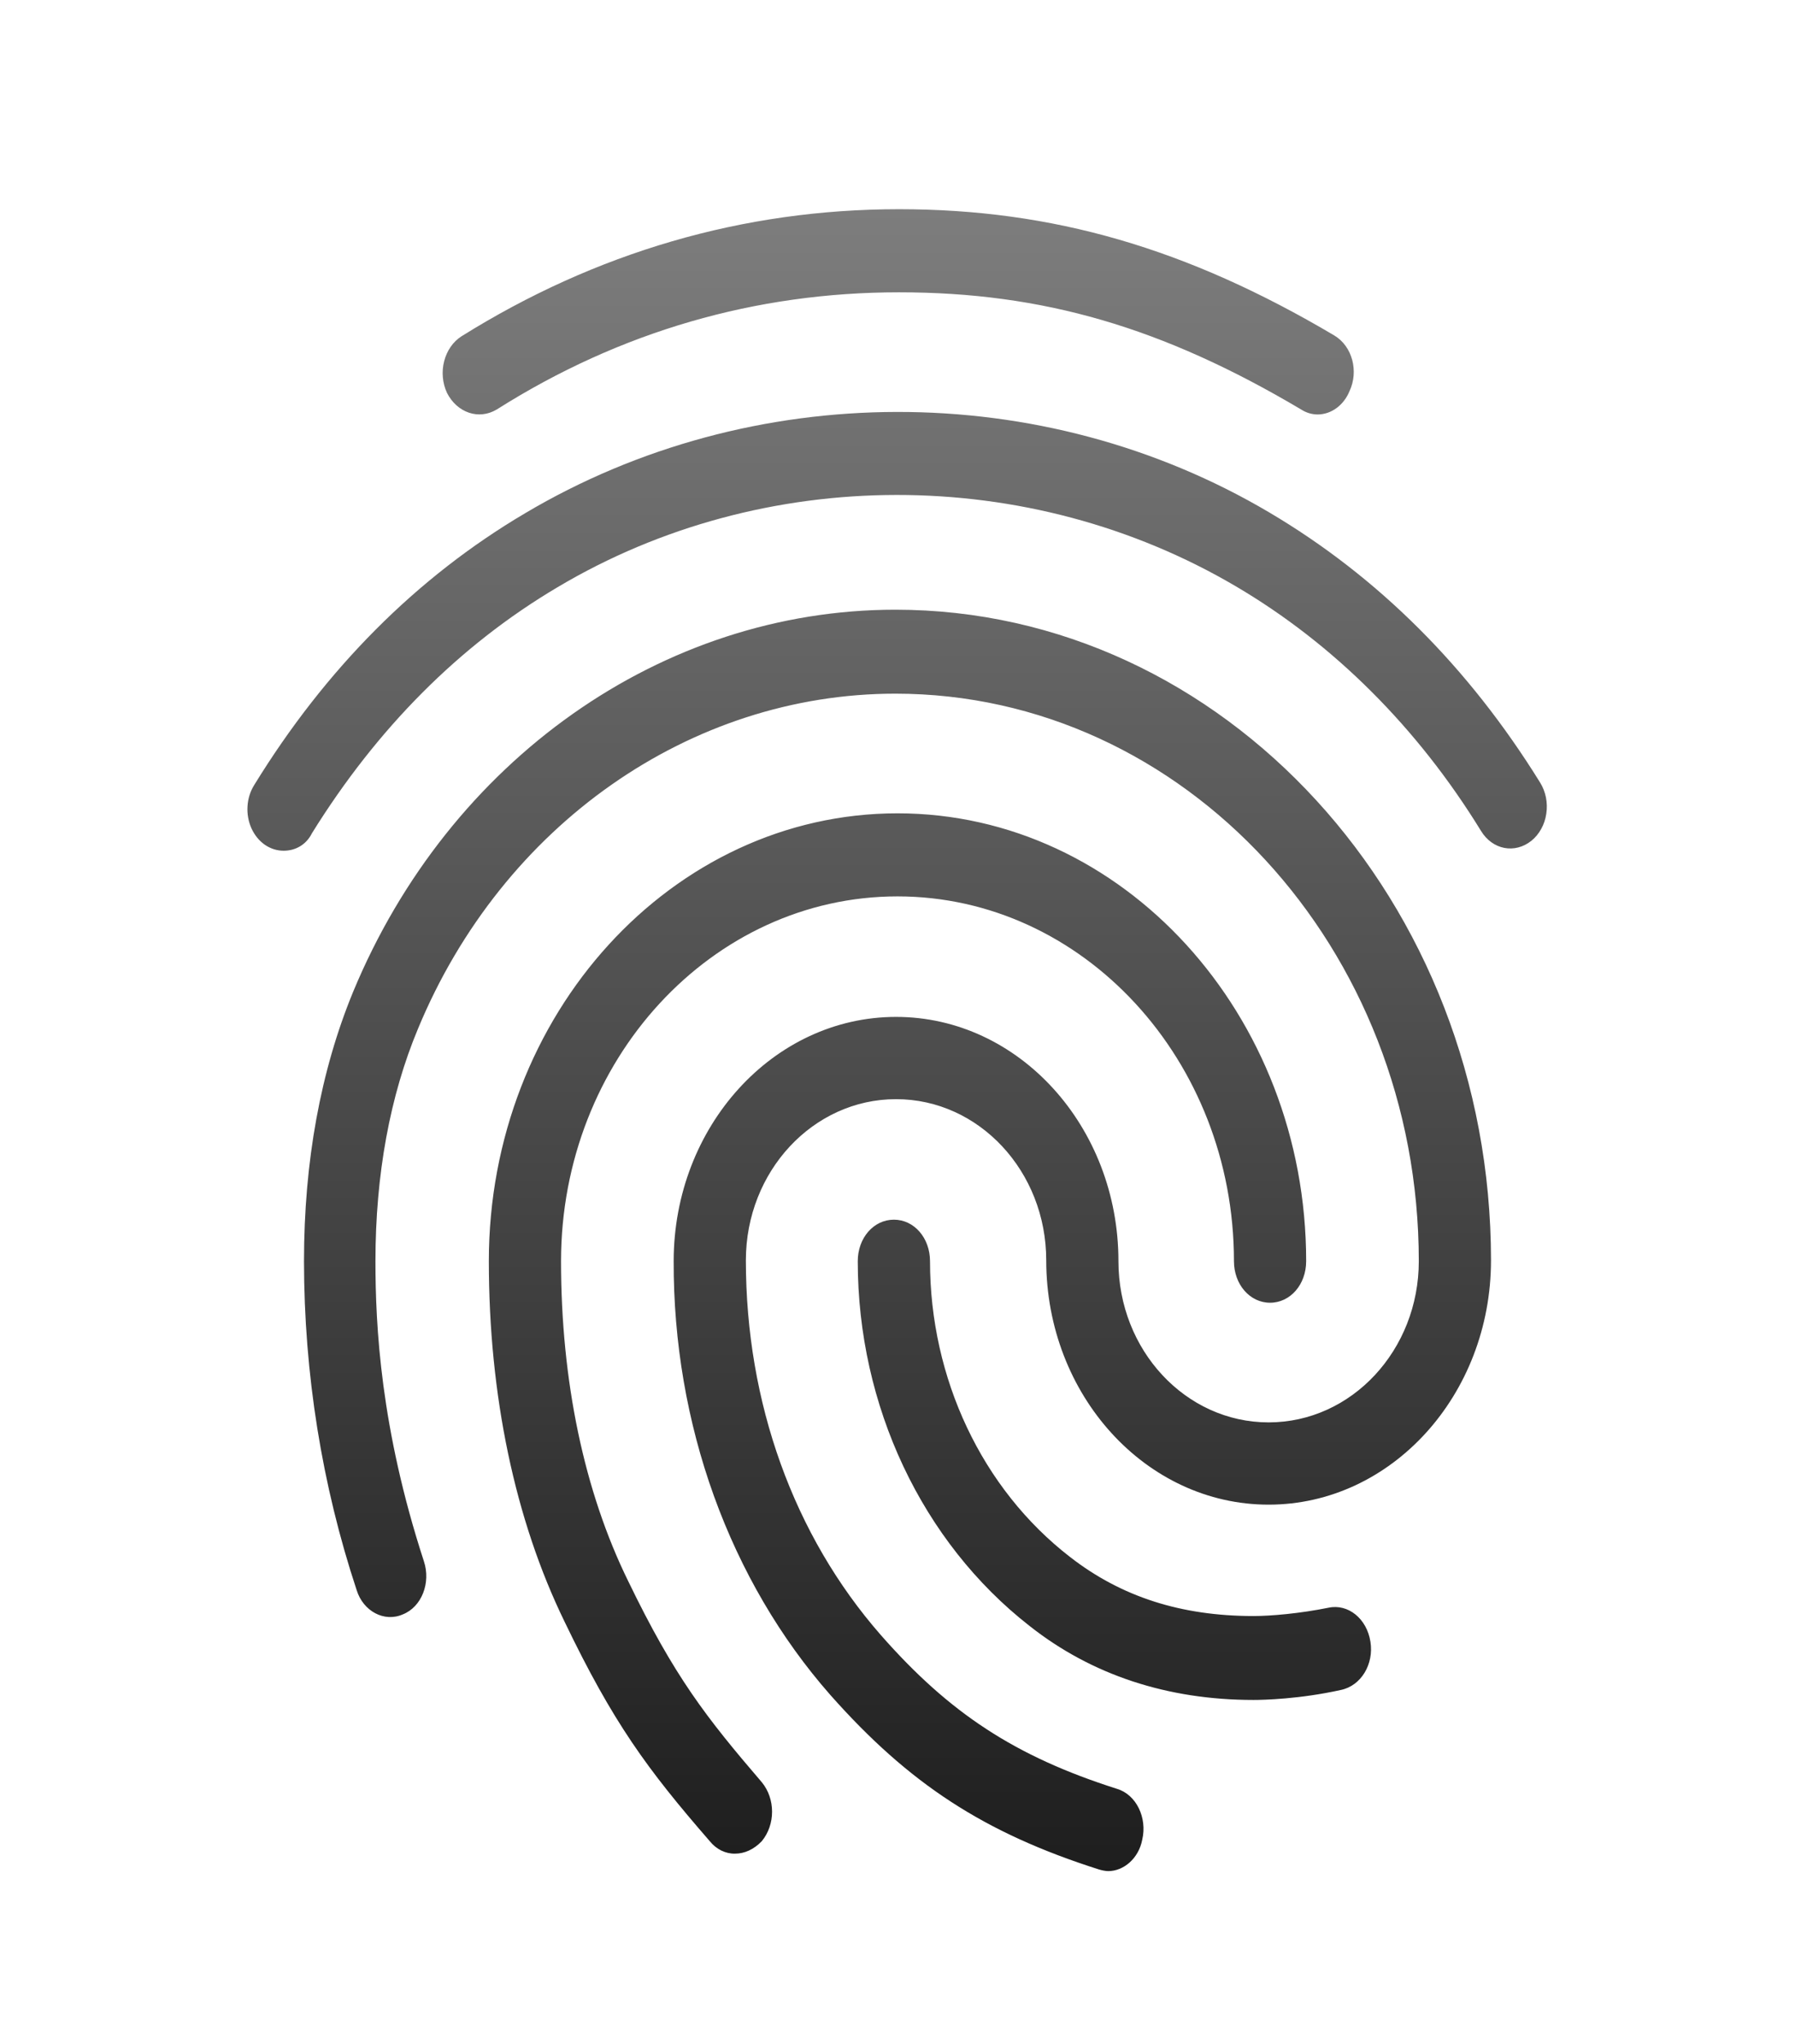 <svg width="36" height="41" viewBox="0 0 36 41" fill="none" xmlns="http://www.w3.org/2000/svg">
<path d="M26.428 8.313C26.312 8.313 26.196 8.279 26.095 8.213C23.314 6.563 20.911 5.863 18.029 5.863C15.162 5.863 12.439 6.646 9.963 8.213C9.601 8.429 9.167 8.279 8.964 7.879C8.874 7.684 8.853 7.456 8.908 7.245C8.962 7.033 9.086 6.854 9.254 6.746C11.947 5.063 14.901 4.196 18.029 4.196C21.113 4.196 23.807 4.979 26.761 6.729C27.123 6.946 27.253 7.446 27.065 7.846C27.008 7.985 26.918 8.102 26.805 8.185C26.692 8.268 26.561 8.312 26.428 8.313ZM5.691 17.063C5.558 17.064 5.427 17.023 5.312 16.944C5.198 16.865 5.105 16.75 5.043 16.614C4.982 16.478 4.954 16.324 4.964 16.171C4.973 16.018 5.02 15.871 5.098 15.746C6.531 13.413 8.356 11.579 10.528 10.296C15.075 7.596 20.896 7.579 25.458 10.279C27.63 11.563 29.454 13.379 30.888 15.696C30.944 15.786 30.983 15.887 31.005 15.994C31.026 16.101 31.029 16.212 31.012 16.321C30.996 16.43 30.962 16.533 30.91 16.626C30.859 16.719 30.793 16.799 30.714 16.863C30.381 17.129 29.932 17.046 29.701 16.663C28.432 14.597 26.748 12.915 24.791 11.763C20.636 9.313 15.321 9.313 11.18 11.779C9.21 12.946 7.559 14.613 6.256 16.713C6.14 16.946 5.923 17.063 5.691 17.063ZM14.742 37.179C14.647 37.181 14.553 37.159 14.465 37.116C14.378 37.073 14.3 37.009 14.235 36.929C12.975 35.479 12.294 34.546 11.324 32.529C10.325 30.479 9.804 27.979 9.804 25.296C9.804 20.346 13.482 16.313 18 16.313C22.518 16.313 26.196 20.346 26.196 25.296C26.196 25.763 25.878 26.129 25.472 26.129C25.067 26.129 24.748 25.763 24.748 25.296C24.748 21.263 21.722 17.979 18 17.979C14.278 17.979 11.252 21.263 11.252 25.296C11.252 27.696 11.715 29.913 12.599 31.713C13.525 33.629 14.163 34.446 15.278 35.746C15.553 36.079 15.553 36.596 15.278 36.929C15.118 37.096 14.93 37.179 14.742 37.179ZM25.139 34.096C23.416 34.096 21.895 33.596 20.65 32.613C18.492 30.929 17.203 28.196 17.203 25.296C17.203 24.829 17.522 24.463 17.928 24.463C18.333 24.463 18.652 24.829 18.652 25.296C18.652 27.646 19.694 29.863 21.461 31.229C22.489 32.029 23.691 32.413 25.139 32.413C25.487 32.413 26.066 32.363 26.645 32.246C27.036 32.163 27.413 32.463 27.485 32.929C27.557 33.379 27.297 33.813 26.891 33.896C26.066 34.079 25.342 34.096 25.139 34.096ZM22.228 37.529C22.171 37.529 22.098 37.513 22.04 37.496C19.738 36.763 18.232 35.779 16.653 33.996C15.653 32.859 14.86 31.504 14.32 30.01C13.781 28.517 13.506 26.914 13.511 25.296C13.511 22.596 15.509 20.396 17.971 20.396C20.433 20.396 22.431 22.596 22.431 25.296C22.431 27.079 23.778 28.529 25.443 28.529C27.108 28.529 28.455 27.079 28.455 25.296C28.455 19.013 23.749 13.913 17.957 13.913C13.844 13.913 10.079 16.546 8.385 20.629C7.82 21.979 7.53 23.563 7.53 25.296C7.53 26.596 7.632 28.646 8.501 31.313C8.645 31.746 8.457 32.229 8.081 32.379C7.704 32.546 7.284 32.313 7.154 31.896C6.456 29.788 6.098 27.552 6.097 25.296C6.097 23.296 6.43 21.479 7.081 19.896C9.007 15.246 13.279 12.229 17.957 12.229C24.545 12.229 29.903 18.079 29.903 25.279C29.903 27.979 27.905 30.179 25.443 30.179C22.981 30.179 20.983 27.979 20.983 25.279C20.983 23.496 19.636 22.046 17.971 22.046C16.306 22.046 14.959 23.496 14.959 25.279C14.959 28.129 15.915 30.796 17.667 32.796C19.043 34.363 20.36 35.229 22.402 35.879C22.793 35.996 23.01 36.463 22.909 36.896C22.837 37.279 22.532 37.529 22.228 37.529Z" fill="url(#paint0_linear_44_302)"/>
<defs>
<linearGradient id="paint0_linear_44_302" x1="17.992" y1="4.196" x2="17.992" y2="37.529" gradientUnits="userSpaceOnUse">
<stop stop-color="#7D7D7D"/>
<stop offset="1" stop-color="#1E1E1E"/>
</linearGradient>
</defs>
</svg>
